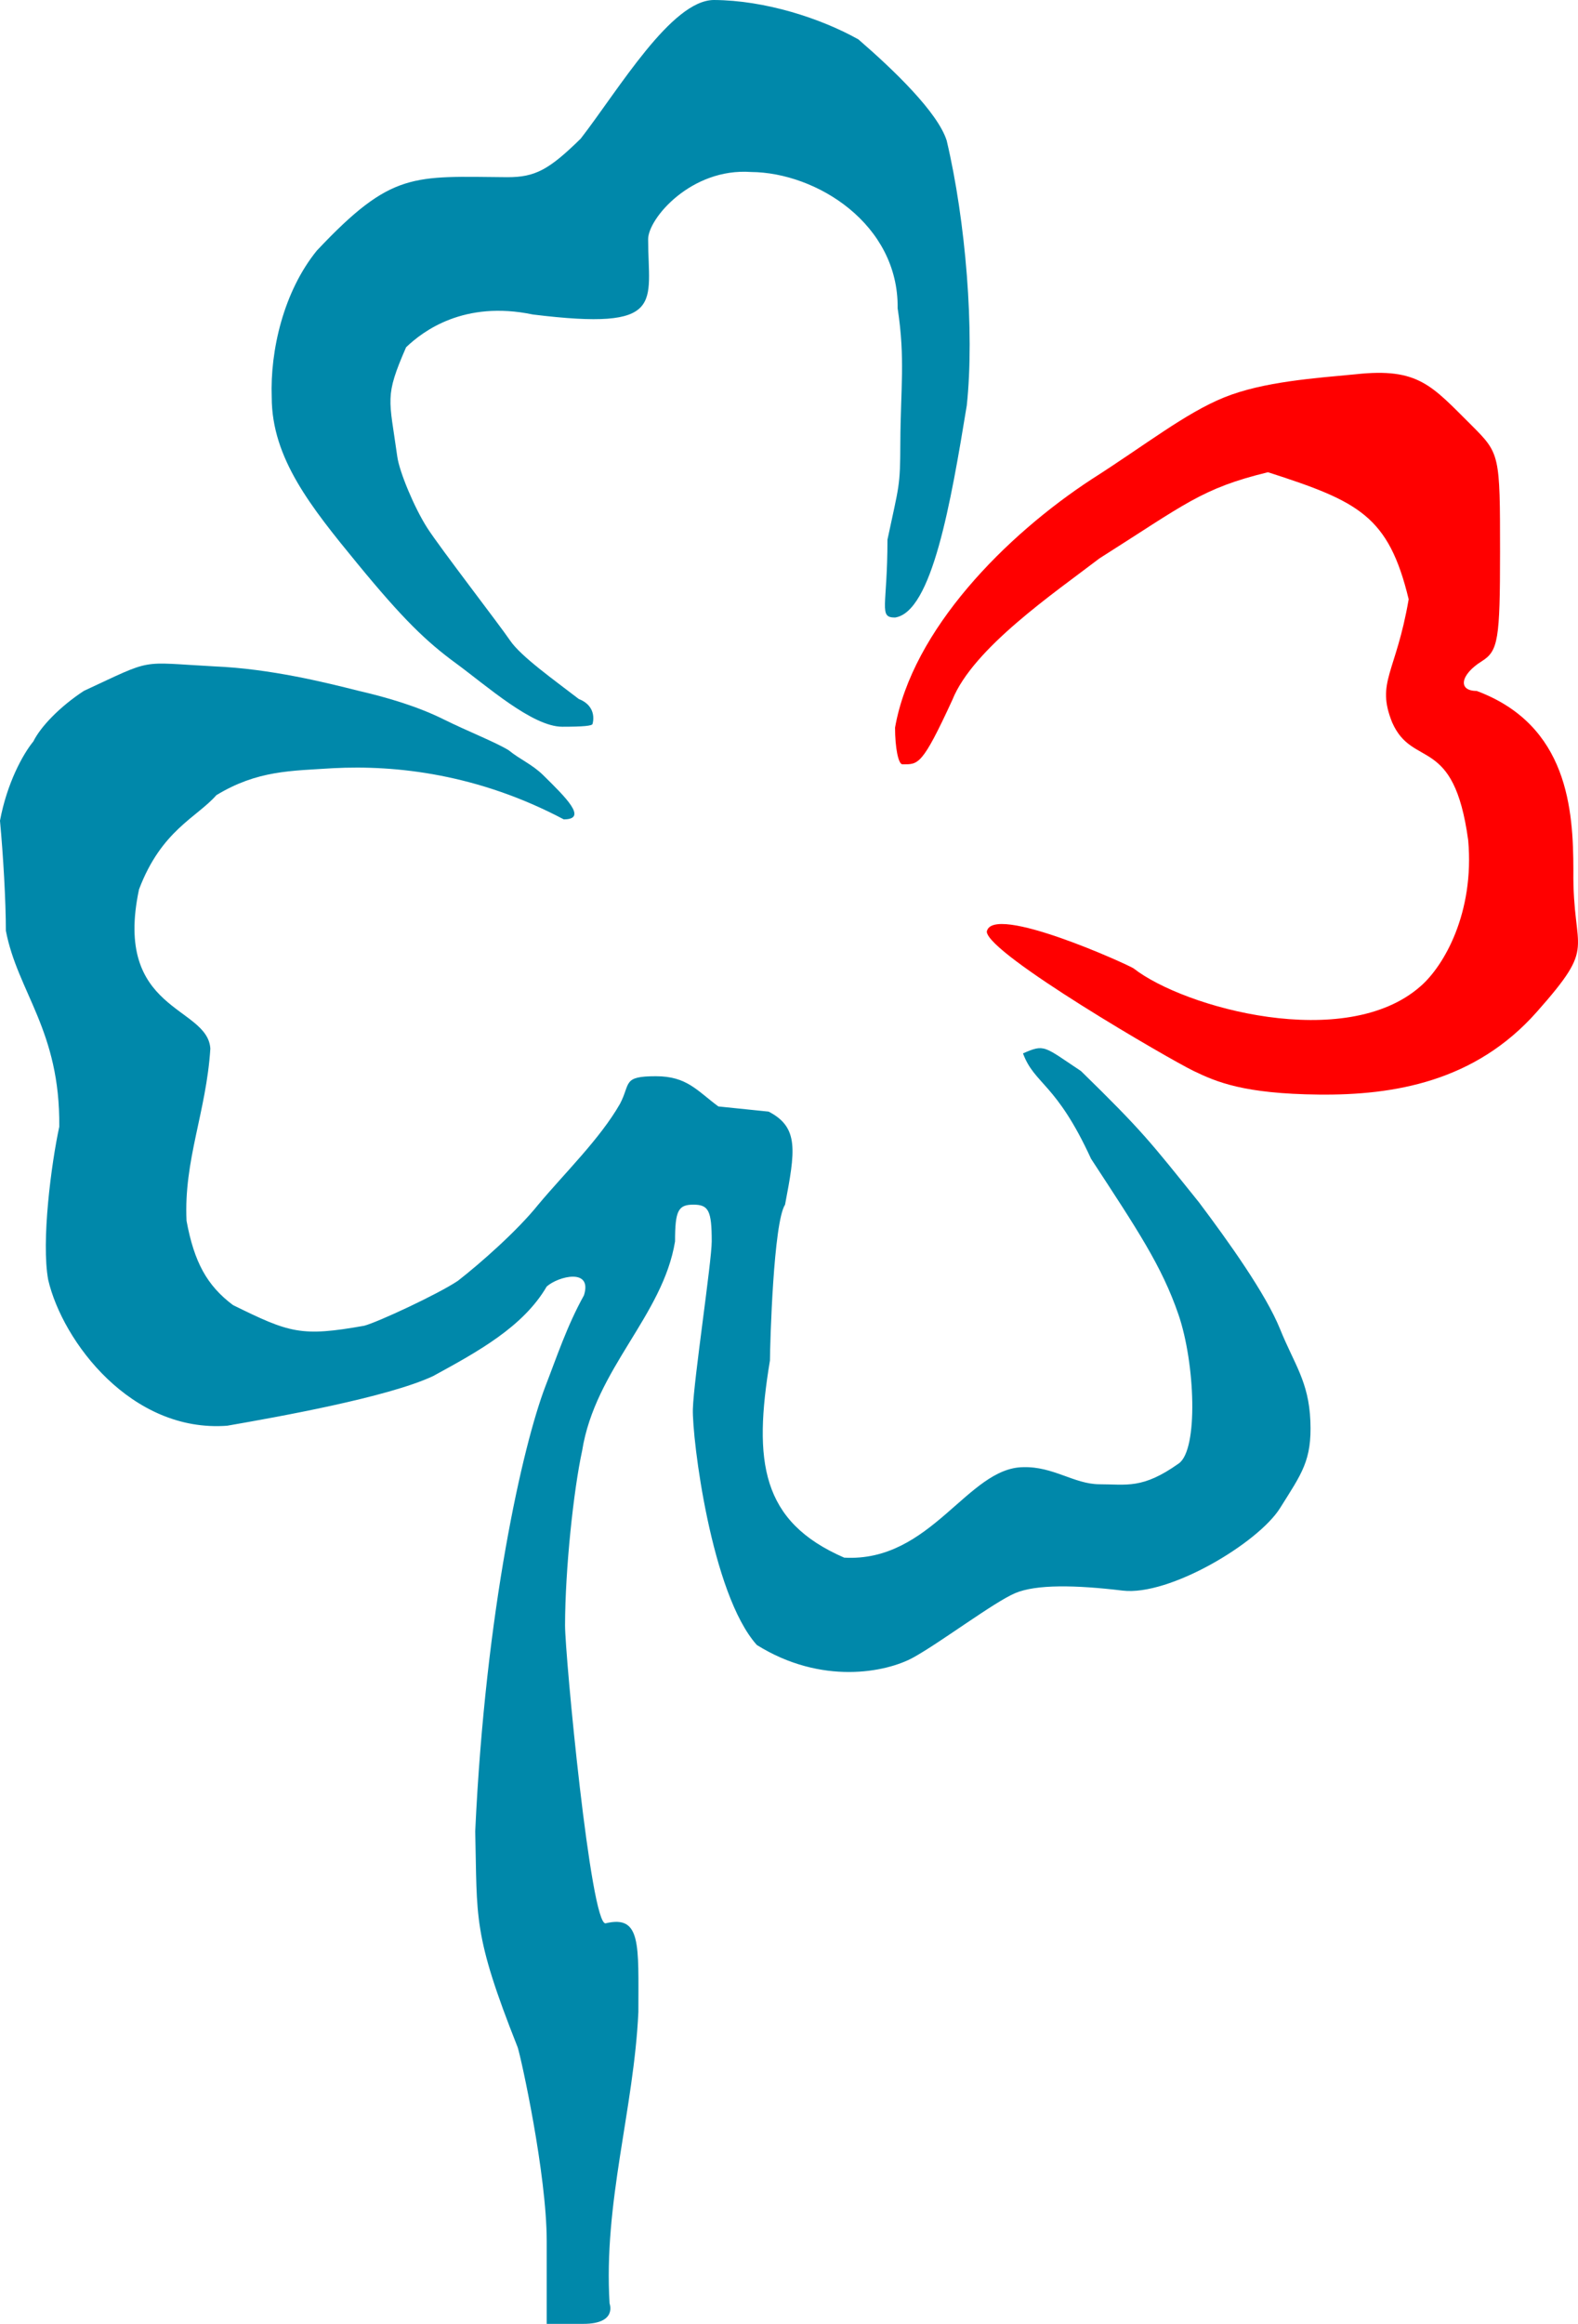 <?xml version="1.0" encoding="UTF-8" standalone="no"?>
<!-- Created with Inkscape (http://www.inkscape.org/) -->

<svg
   xmlns:dc="http://purl.org/dc/elements/1.1/"
   xmlns:cc="http://creativecommons.org/ns#"
   xmlns:rdf="http://www.w3.org/1999/02/22-rdf-syntax-ns#"
   xmlns:svg="http://www.w3.org/2000/svg"
   xmlns="http://www.w3.org/2000/svg"
   xmlns:sodipodi="http://sodipodi.sourceforge.net/DTD/sodipodi-0.dtd"
   xmlns:inkscape="http://www.inkscape.org/namespaces/inkscape"
   width="142.997mm"
   height="210.423mm"
   viewBox="0 0 506.684 745.593"
   id="svg2"
   version="1.1"
   inkscape:version="0.91 r13725"
   sodipodi:docname="clover-logo-web.svg">
  <defs
     id="defs4" />
  <sodipodi:namedview
     id="base"
     pagecolor="#ffffff"
     bordercolor="#666666"
     borderopacity="1.0"
     inkscape:pageopacity="0.0"
     inkscape:pageshadow="2"
     inkscape:zoom="0.30774985"
     inkscape:cx="73.301643"
     inkscape:cy="651.766"
     inkscape:document-units="px"
     inkscape:current-layer="layer1"
     showgrid="false"
     inkscape:window-width="1440"
     inkscape:window-height="851"
     inkscape:window-x="0"
     inkscape:window-y="1"
     inkscape:window-maximized="1"
     fit-margin-top="0"
     fit-margin-left="0"
     fit-margin-right="0"
     fit-margin-bottom="0" />
  <g
     inkscape:label="Layer 1"
     inkscape:groupmode="layer"
     id="layer1"
     transform="translate(-114.029,-202.669)">
    <g
       id="g4183"
       transform="translate(-32.494,3.249)">
      <path
         id="path4147"
         d="m 393.312,556.07 c 9.845,5.046 8.56,12.646 5.286,29.854 -3.718,5.696 -4.805,44.145 -4.85,49.982 -5.393,32.477 -2.839,51.692 23.838,63.272 27.936,1.559 39.581,-28.923 57.538,-29.026 9.586,-0.264 16.3,5.413 24.329,5.479 8.876,0 13.874,1.637 25.583,-6.684 6.297,-4.475 5.244,-32.117 -0.107,-47.735 -5.35,-15.617 -13.272,-27.354 -28.077,-50.005 -11.226,-24.456 -18.132,-23.788 -21.852,-33.813 7.009,-3.107 6.65,-2.277 18.626,5.671 19.68,19.212 22.127,22.528 37.887,42.123 9.457,12.579 21.449,29.329 26.023,40.645 4.574,11.315 9.22,16.824 9.737,29.51 0.517,12.686 -2.744,16.773 -9.737,27.938 -6.993,11.166 -35.513,28.272 -50.555,26.467 -15.042,-1.804 -27.749,-2.06 -34.538,0.836 -6.789,2.896 -23.943,15.81 -32.64,20.616 -8.698,4.806 -29.501,8.962 -50.263,-3.996 -14.687,-16.351 -20.808,-66.38 -20.543,-75.688 0.264,-9.307 6.053,-47.344 6.053,-53.819 0,-9.811 -0.981,-11.773 -5.887,-11.773 -4.906,0 -5.887,1.962 -5.887,11.773 -3.914,23.932 -25.635,40.854 -29.837,67.196 -2.748,12.609 -5.455,38.002 -5.483,55.993 -0.014,9.532 8.26,96.763 13.052,95.61 11.495,-2.767 10.494,6.858 10.494,28.442 -1.459,31.369 -11.234,61.026 -9.248,93.557 0,0 2.543,6.517 -8.412,6.517 l -11.773,0 0,-26.49 0,-1.4e-4 c 0,-21.584 -8.207,-58.776 -9.311,-62.2 -14.565,-36.712 -12.945,-41.279 -13.646,-69.33 3.3,-71.227 15.311,-123.902 22.527,-142.775 3.704,-9.54 6.918,-19.344 12.388,-29.205 2.801,-8.851 -8.2,-6.152 -11.959,-2.823 -7.556,12.957 -22.182,20.93 -36.472,28.732 -14.634,6.862 -50.294,13.168 -66.111,15.931 -30.739,2.324 -52.853,-26.97 -57.485,-46.798 -2.275,-12.369 1.003,-37.358 3.554,-49.123 0.328,-30.895 -13.34,-43.116 -17.144,-62.875 0,-9.476 -0.851,-24.148 -1.891,-35.32 2.264,-12.067 7.324,-21.299 10.721,-25.45 2.296,-4.654 8.358,-11.042 16.188,-16.188 22.861,-10.624 17.357,-9.175 41.919,-7.878 18.036,0.767 35.515,5.127 46.452,7.878 9.418,2.176 18.979,5.062 27.073,9.072 8.094,4.01 16.416,7.203 20.956,9.94 3.69,3.004 7.622,4.58 11.091,7.996 7.207,7.098 14.529,14.199 6.621,14.199 -27.461,-14.523 -53.788,-17.484 -74.118,-16.414 -13.569,0.882 -24.198,0.658 -37.407,8.637 -6.377,7.243 -17.67,11.276 -24.85,30.233 -8.392,39.346 22.033,37.275 22.9,51.098 -1.296,20.349 -8.578,35.748 -7.644,55.247 2.454,13.277 6.574,20.785 14.911,27.034 18.185,8.938 21.787,10.248 42.142,6.633 4.364,-1.155 23.559,-10.065 30.052,-14.393 7.371,-5.74 19.13,-16.117 25.823,-24.455 8.393,-10.043 19.853,-21.143 26.264,-32.377 3.456,-6.58 0.682,-8.83 11.527,-8.83 9.977,0 13.204,4.643 20.043,9.694"
         style="fill:#0088aa"
         inkscape:connector-curvature="0" />
      <path
         id="path4145"
         d="m 529.648,542.96 c -7.498,-3.619 -65.775,-37.363 -66.278,-44.6 1.607,-9.344 45.625,10.655 47.156,11.773 16.366,12.73 68.107,26.807 92.057,5.772 7.53,-6.477 17.43,-23.584 15.367,-46.887 -4.629,-34.083 -17.789,-22.839 -24.403,-37.789 -5.265,-13.042 1.178,-15.637 5.292,-39.535 -6.465,-26.783 -16.028,-31.386 -45.176,-40.763 -21.313,5.162 -26.65,10.276 -54.128,27.653 -14.472,11.068 -40.574,28.808 -47.219,45.396 -9.793,21.263 -10.928,20.664 -16.032,20.664 -1.301,0 -2.366,-5.298 -2.366,-11.773 5.542,-31.448 35.654,-61.767 63.266,-79.783 16.93,-10.772 29.897,-21.106 42.449,-26.177 12.552,-5.071 29.363,-6.184 42.188,-7.413 20.232,-2.202 24.406,3.692 37.301,16.47 8.983,8.983 9.056,9.313 9.056,40.499 0,28.255 -0.597,31.815 -5.887,35.119 -6.871,4.291 -7.759,9.513 -1.618,9.513 29.44,10.98 31.028,38.305 31.051,57.626 -0.306,27.089 8.018,23.062 -11.773,45.391 -19.792,22.33 -45.806,26.744 -69.942,26.49 -24.135,-0.255 -32.865,-4.026 -40.362,-7.644 z"
         style="fill:#ff0000"
         inkscape:connector-curvature="0" />
      <path
         id="path3415-2"
         d="m 293.008,412.297 c -9.648,-7.065 -17.07,-14.202 -31.837,-32.188 -14.766,-17.985 -27.377,-33.646 -27.4,-53.199 -0.55,-15.028 3.806,-33.959 14.49,-47.093 24.079,-25.558 30.82,-23.792 61.189,-23.547 8.876,0 13.295,-2.325 23.547,-12.386 12.277,-15.866 29.099,-44.406 42.757,-44.465 16.423,0.089 34.277,5.861 46.389,12.637 11.476,9.919 25.443,23.373 28.347,32.44 6.131,25.878 8.997,61.27 6.457,85.007 -5.133,31.259 -11.154,66.269 -23.029,68.047 -5.396,0 -2.44,-3.398 -2.44,-24.983 3.741,-17.655 4.086,-16.706 4.135,-31.084 0.079,-17.501 1.622,-26.85 -0.865,-43.142 0.348,-27.029 -26.032,-43.578 -47.077,-43.738 -19.163,-1.362 -33,14.871 -33.039,21.546 0,20.54 6.089,29.473 -36.987,24.18 -22.113,-4.625 -35.269,5.296 -40.731,10.504 -6.968,15.998 -5.437,16.288 -2.831,35.063 0.675,4.934 5.5,16.463 9.628,22.901 4.128,6.438 23.117,30.987 26.588,36.112 3.471,5.124 14.145,12.671 22.07,18.78 6.209,2.441 4.42,7.951 4.42,7.951 0,0.677 -3.118,0.943 -9.745,0.943 -9.574,0 -24.387,-13.22 -34.035,-20.286 z"
         style="fill:#0088aa"
         inkscape:connector-curvature="0" />
    </g>
  </g>
</svg>
